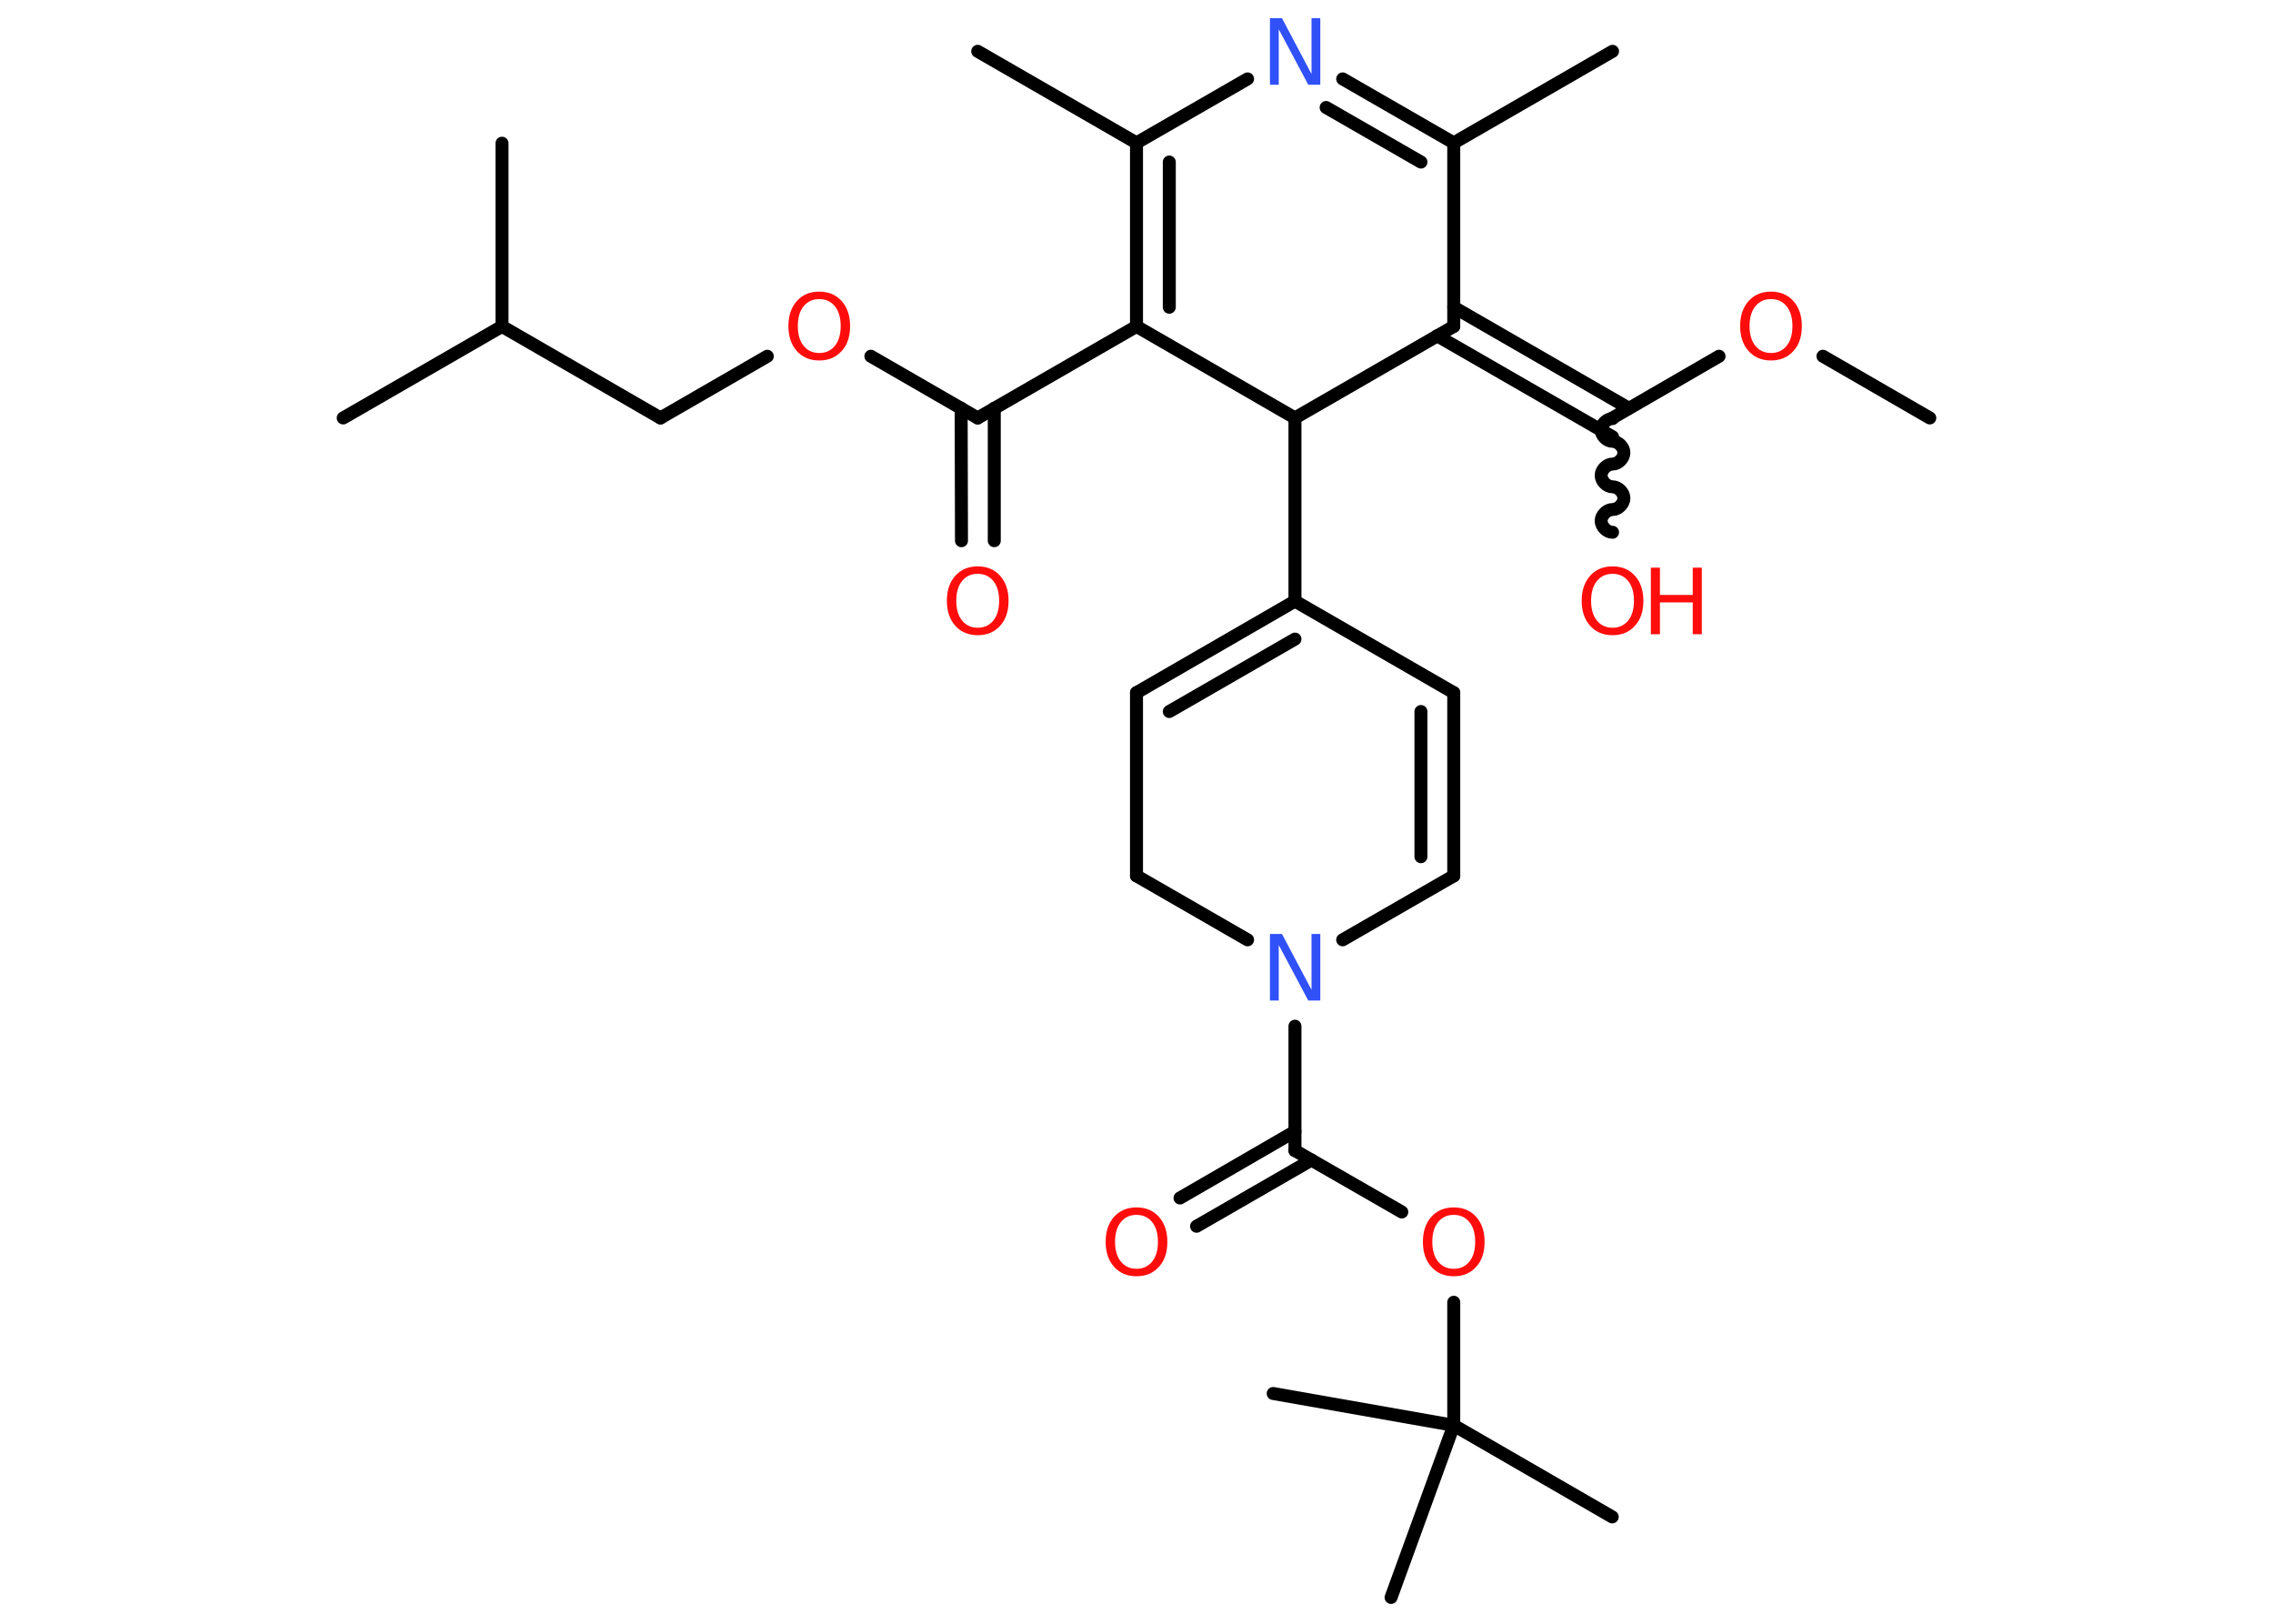 <?xml version='1.0' encoding='UTF-8'?>
<!DOCTYPE svg PUBLIC "-//W3C//DTD SVG 1.1//EN" "http://www.w3.org/Graphics/SVG/1.1/DTD/svg11.dtd">
<svg version='1.2' xmlns='http://www.w3.org/2000/svg' xmlns:xlink='http://www.w3.org/1999/xlink' width='70.0mm' height='50.0mm' viewBox='0 0 70.0 50.0'>
  <desc>Generated by the Chemistry Development Kit (http://github.com/cdk)</desc>
  <g stroke-linecap='round' stroke-linejoin='round' stroke='#000000' stroke-width='.4' fill='#FF0D0D'>
    <rect x='.0' y='.0' width='70.0' height='50.0' fill='#FFFFFF' stroke='none'/>
    <g id='mol1' class='mol'>
      <line id='mol1bnd1' class='bond' x1='59.43' y1='12.87' x2='56.14' y2='10.97'/>
      <line id='mol1bnd2' class='bond' x1='52.94' y1='10.97' x2='49.66' y2='12.87'/>
      <path id='mol1bnd3' class='bond' d='M49.66 16.39c-.18 -.0 -.35 -.18 -.35 -.35c.0 -.18 .18 -.35 .35 -.35c.18 .0 .35 -.18 .35 -.35c.0 -.18 -.18 -.35 -.35 -.35c-.18 -.0 -.35 -.18 -.35 -.35c.0 -.18 .18 -.35 .35 -.35c.18 .0 .35 -.18 .35 -.35c.0 -.18 -.18 -.35 -.35 -.35c-.18 -.0 -.35 -.18 -.35 -.35c.0 -.18 .18 -.35 .35 -.35' fill='none' stroke='#000000' stroke-width='.4'/>
      <g id='mol1bnd4' class='bond'>
        <line x1='49.66' y1='13.45' x2='44.26' y2='10.34'/>
        <line x1='50.16' y1='12.57' x2='44.77' y2='9.46'/>
      </g>
      <line id='mol1bnd5' class='bond' x1='44.77' y1='10.05' x2='44.77' y2='4.4'/>
      <line id='mol1bnd6' class='bond' x1='44.77' y1='4.4' x2='49.66' y2='1.58'/>
      <g id='mol1bnd7' class='bond'>
        <line x1='44.77' y1='4.4' x2='41.35' y2='2.43'/>
        <line x1='43.76' y1='4.99' x2='40.84' y2='3.31'/>
      </g>
      <line id='mol1bnd8' class='bond' x1='38.42' y1='2.43' x2='35.0' y2='4.4'/>
      <line id='mol1bnd9' class='bond' x1='35.0' y1='4.4' x2='30.11' y2='1.58'/>
      <g id='mol1bnd10' class='bond'>
        <line x1='35.0' y1='4.4' x2='35.0' y2='10.05'/>
        <line x1='36.01' y1='4.99' x2='36.01' y2='9.46'/>
      </g>
      <line id='mol1bnd11' class='bond' x1='35.0' y1='10.05' x2='30.11' y2='12.87'/>
      <g id='mol1bnd12' class='bond'>
        <line x1='30.62' y1='12.57' x2='30.62' y2='16.65'/>
        <line x1='29.6' y1='12.57' x2='29.61' y2='16.65'/>
      </g>
      <line id='mol1bnd13' class='bond' x1='30.11' y1='12.87' x2='26.82' y2='10.97'/>
      <line id='mol1bnd14' class='bond' x1='23.63' y1='10.97' x2='20.34' y2='12.87'/>
      <line id='mol1bnd15' class='bond' x1='20.34' y1='12.87' x2='15.46' y2='10.05'/>
      <line id='mol1bnd16' class='bond' x1='15.46' y1='10.05' x2='10.57' y2='12.87'/>
      <line id='mol1bnd17' class='bond' x1='15.46' y1='10.05' x2='15.46' y2='4.41'/>
      <line id='mol1bnd18' class='bond' x1='35.0' y1='10.05' x2='39.88' y2='12.87'/>
      <line id='mol1bnd19' class='bond' x1='44.77' y1='10.05' x2='39.88' y2='12.87'/>
      <line id='mol1bnd20' class='bond' x1='39.88' y1='12.87' x2='39.88' y2='18.51'/>
      <g id='mol1bnd21' class='bond'>
        <line x1='39.88' y1='18.51' x2='35.0' y2='21.33'/>
        <line x1='39.88' y1='19.68' x2='36.01' y2='21.91'/>
      </g>
      <line id='mol1bnd22' class='bond' x1='35.0' y1='21.33' x2='35.0' y2='26.97'/>
      <line id='mol1bnd23' class='bond' x1='35.0' y1='26.97' x2='38.42' y2='28.94'/>
      <line id='mol1bnd24' class='bond' x1='39.88' y1='31.6' x2='39.88' y2='35.43'/>
      <g id='mol1bnd25' class='bond'>
        <line x1='40.39' y1='35.72' x2='36.85' y2='37.76'/>
        <line x1='39.88' y1='34.84' x2='36.34' y2='36.89'/>
      </g>
      <line id='mol1bnd26' class='bond' x1='39.88' y1='35.43' x2='43.17' y2='37.32'/>
      <line id='mol1bnd27' class='bond' x1='44.77' y1='40.1' x2='44.77' y2='43.89'/>
      <line id='mol1bnd28' class='bond' x1='44.77' y1='43.89' x2='49.65' y2='46.71'/>
      <line id='mol1bnd29' class='bond' x1='44.77' y1='43.89' x2='39.21' y2='42.91'/>
      <line id='mol1bnd30' class='bond' x1='44.77' y1='43.89' x2='42.84' y2='49.19'/>
      <line id='mol1bnd31' class='bond' x1='41.35' y1='28.94' x2='44.77' y2='26.97'/>
      <g id='mol1bnd32' class='bond'>
        <line x1='44.77' y1='26.97' x2='44.77' y2='21.33'/>
        <line x1='43.76' y1='26.38' x2='43.76' y2='21.91'/>
      </g>
      <line id='mol1bnd33' class='bond' x1='39.88' y1='18.51' x2='44.77' y2='21.33'/>
      <path id='mol1atm2' class='atom' d='M54.54 9.21q-.3 .0 -.48 .22q-.18 .22 -.18 .61q.0 .39 .18 .61q.18 .22 .48 .22q.3 .0 .48 -.22q.18 -.22 .18 -.61q.0 -.39 -.18 -.61q-.18 -.22 -.48 -.22zM54.54 8.98q.43 .0 .69 .29q.26 .29 .26 .77q.0 .49 -.26 .77q-.26 .29 -.69 .29q-.43 .0 -.69 -.29q-.26 -.29 -.26 -.77q.0 -.48 .26 -.77q.26 -.29 .69 -.29z' stroke='none'/>
      <g id='mol1atm4' class='atom'>
        <path d='M49.66 17.67q-.3 .0 -.48 .22q-.18 .22 -.18 .61q.0 .39 .18 .61q.18 .22 .48 .22q.3 .0 .48 -.22q.18 -.22 .18 -.61q.0 -.39 -.18 -.61q-.18 -.22 -.48 -.22zM49.66 17.44q.43 .0 .69 .29q.26 .29 .26 .77q.0 .49 -.26 .77q-.26 .29 -.69 .29q-.43 .0 -.69 -.29q-.26 -.29 -.26 -.77q.0 -.48 .26 -.77q.26 -.29 .69 -.29z' stroke='none'/>
        <path d='M50.84 17.48h.28v.84h1.01v-.84h.28v2.05h-.28v-.98h-1.01v.98h-.28v-2.05z' stroke='none'/>
      </g>
      <path id='mol1atm8' class='atom' d='M39.11 .56h.37l.91 1.72v-1.72h.27v2.05h-.37l-.91 -1.71v1.71h-.27v-2.05z' stroke='none' fill='#3050F8'/>
      <path id='mol1atm13' class='atom' d='M30.11 17.67q-.3 .0 -.48 .22q-.18 .22 -.18 .61q.0 .39 .18 .61q.18 .22 .48 .22q.3 .0 .48 -.22q.18 -.22 .18 -.61q.0 -.39 -.18 -.61q-.18 -.22 -.48 -.22zM30.11 17.44q.43 .0 .69 .29q.26 .29 .26 .77q.0 .49 -.26 .77q-.26 .29 -.69 .29q-.43 .0 -.69 -.29q-.26 -.29 -.26 -.77q.0 -.48 .26 -.77q.26 -.29 .69 -.29z' stroke='none'/>
      <path id='mol1atm14' class='atom' d='M25.23 9.21q-.3 .0 -.48 .22q-.18 .22 -.18 .61q.0 .39 .18 .61q.18 .22 .48 .22q.3 .0 .48 -.22q.18 -.22 .18 -.61q.0 -.39 -.18 -.61q-.18 -.22 -.48 -.22zM25.23 8.98q.43 .0 .69 .29q.26 .29 .26 .77q.0 .49 -.26 .77q-.26 .29 -.69 .29q-.43 .0 -.69 -.29q-.26 -.29 -.26 -.77q.0 -.48 .26 -.77q.26 -.29 .69 -.29z' stroke='none'/>
      <path id='mol1atm23' class='atom' d='M39.11 28.76h.37l.91 1.72v-1.72h.27v2.05h-.37l-.91 -1.71v1.71h-.27v-2.05z' stroke='none' fill='#3050F8'/>
      <path id='mol1atm25' class='atom' d='M35.0 37.41q-.3 .0 -.48 .22q-.18 .22 -.18 .61q.0 .39 .18 .61q.18 .22 .48 .22q.3 .0 .48 -.22q.18 -.22 .18 -.61q.0 -.39 -.18 -.61q-.18 -.22 -.48 -.22zM35.0 37.18q.43 .0 .69 .29q.26 .29 .26 .77q.0 .49 -.26 .77q-.26 .29 -.69 .29q-.43 .0 -.69 -.29q-.26 -.29 -.26 -.77q.0 -.48 .26 -.77q.26 -.29 .69 -.29z' stroke='none'/>
      <path id='mol1atm26' class='atom' d='M44.77 37.41q-.3 .0 -.48 .22q-.18 .22 -.18 .61q.0 .39 .18 .61q.18 .22 .48 .22q.3 .0 .48 -.22q.18 -.22 .18 -.61q.0 -.39 -.18 -.61q-.18 -.22 -.48 -.22zM44.77 37.18q.43 .0 .69 .29q.26 .29 .26 .77q.0 .49 -.26 .77q-.26 .29 -.69 .29q-.43 .0 -.69 -.29q-.26 -.29 -.26 -.77q.0 -.48 .26 -.77q.26 -.29 .69 -.29z' stroke='none'/>
    </g>
  </g>
</svg>
